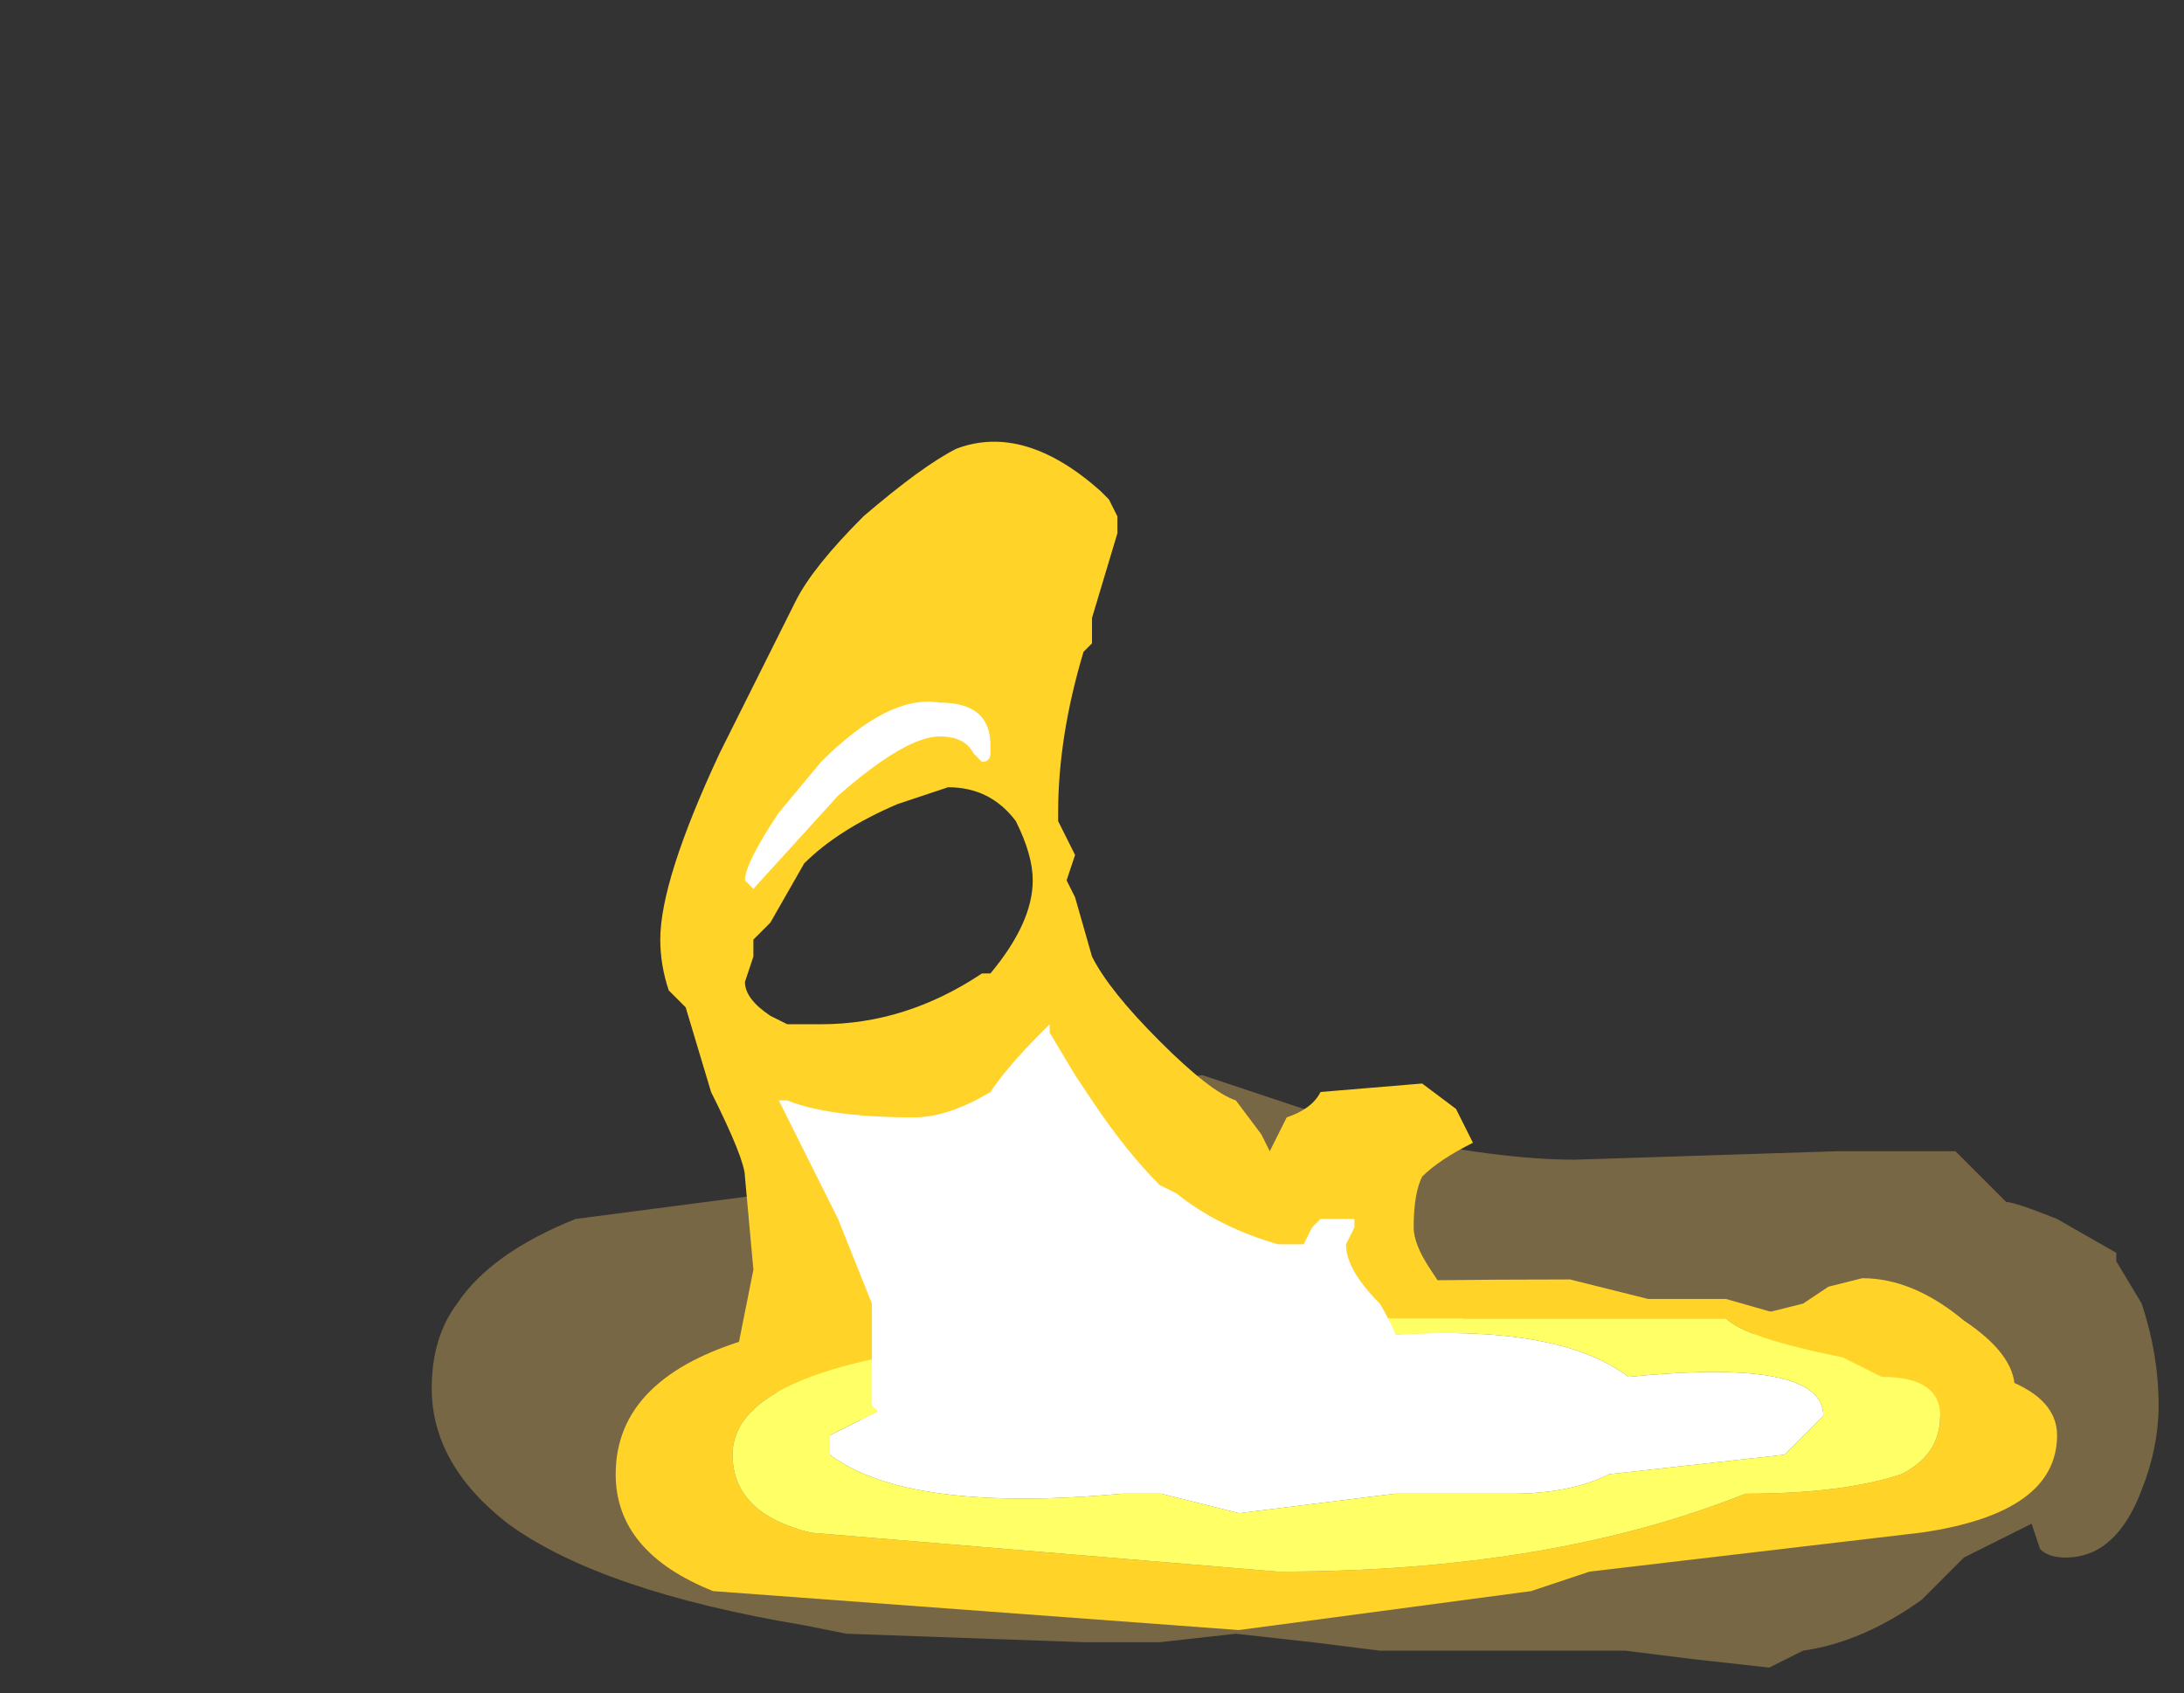 <?xml version="1.0" encoding="UTF-8" standalone="no"?>
<svg xmlns:ffdec="https://www.free-decompiler.com/flash" xmlns:xlink="http://www.w3.org/1999/xlink" ffdec:objectType="frame" height="70.0px" width="90.3px" xmlns="http://www.w3.org/2000/svg">
  <rect width="100%" height="100%" fill="#333333" stroke="none"/>
  <g transform="matrix(1.0, 0.0, 0.0, 1.0, 52.5, 54.6)">
    <use ffdec:characterId="4742" height="3.5" transform="matrix(7.0, 0.0, 0.0, 7.0, -34.65, -10.15)" width="10.2" xlink:href="#shape0"/>
    <use ffdec:characterId="4743" height="5.9" transform="matrix(7.0, 0.0, 0.0, 7.0, -25.2, -36.4)" width="8.0" xlink:href="#shape1"/>
    <use ffdec:characterId="4714" height="6.3" transform="matrix(-2.301, 0.0, 0.0, 2.301, 32.552, -1.698)" width="25.9" xlink:href="#sprite0"/>
    <use ffdec:characterId="4744" height="4.55" transform="matrix(7.0, 0.0, 0.0, 7.0, -21.7, -25.55)" width="3.9" xlink:href="#shape3"/>
  </g>
  <defs>
    <g id="shape0" transform="matrix(1.0, 0.0, 0.0, 1.0, 4.95, 1.45)">
      <path d="M1.8 -0.95 L3.35 -1.0 4.05 -1.0 4.35 -0.7 Q4.4 -0.7 4.65 -0.6 L5.0 -0.4 5.0 -0.35 5.15 -0.1 Q5.25 0.2 5.25 0.5 5.25 0.75 5.15 1.0 5.0 1.4 4.7 1.4 4.6 1.4 4.55 1.35 L4.5 1.2 4.1 1.4 3.85 1.65 Q3.5 1.9 3.15 1.95 L2.95 2.05 2.5 2.0 2.1 1.95 0.65 1.95 0.25 1.9 -0.2 1.85 -0.65 1.9 -1.1 1.9 -2.5 1.85 -2.75 1.8 Q-3.95 1.6 -4.5 1.2 -4.95 0.85 -4.95 0.4 -4.95 0.1 -4.8 -0.1 -4.6 -0.4 -4.1 -0.6 L-2.95 -0.75 -2.15 -0.85 Q-2.0 -0.9 -1.8 -0.95 -1.55 -1.0 -1.5 -1.1 -1.3 -1.3 -0.95 -1.35 L-0.4 -1.45 0.65 -1.1 Q1.35 -0.95 1.8 -0.95" fill="#ffcc66" fill-opacity="0.337" fill-rule="evenodd" stroke="none"/>
    </g>
    <g id="shape1" transform="matrix(1.0, 0.0, 0.0, 1.0, 3.6, 5.2)">
      <path d="M1.2 -1.05 Q1.0 -0.95 0.9 -0.85 0.85 -0.75 0.85 -0.55 0.85 -0.45 0.95 -0.3 L1.15 0.0 1.1 0.05 1.1 0.15 1.05 0.25 -0.05 0.6 -0.75 0.7 -1.25 0.7 -1.7 0.65 Q-2.3 0.65 -2.75 0.5 -3.0 0.4 -3.05 0.3 L-3.1 0.3 -3.15 0.2 -3.05 -0.3 -3.1 -0.85 Q-3.1 -0.95 -3.3 -1.35 L-3.45 -1.85 -3.55 -1.95 Q-3.6 -2.1 -3.6 -2.25 -3.6 -2.6 -3.25 -3.35 L-2.8 -4.25 Q-2.7 -4.45 -2.4 -4.75 -2.05 -5.05 -1.85 -5.15 -1.45 -5.3 -1.0 -4.9 L-0.95 -4.85 -0.9 -4.75 -0.9 -4.65 -1.05 -4.15 -1.05 -4.0 -1.1 -3.95 Q-1.25 -3.45 -1.25 -3.0 L-1.25 -2.95 -1.15 -2.75 -1.2 -2.6 -1.15 -2.5 -1.05 -2.15 Q-0.95 -1.95 -0.65 -1.65 -0.35 -1.35 -0.2 -1.3 L-0.05 -1.1 0.0 -1.0 0.1 -1.2 Q0.25 -1.25 0.3 -1.35 L0.9 -1.4 1.1 -1.25 1.2 -1.05 M4.1 0.0 Q4.4 0.2 4.4 0.4 4.4 0.5 4.35 0.5 L4.05 0.6 3.35 0.35 Q2.85 0.15 2.85 0.05 2.85 0.0 2.95 -0.05 L3.15 -0.1 3.3 -0.2 3.5 -0.25 Q3.8 -0.25 4.1 0.0 M-3.05 -2.25 L-3.05 -2.15 -3.1 -2.0 Q-3.1 -1.9 -2.95 -1.8 L-2.85 -1.75 -2.65 -1.75 Q-2.15 -1.75 -1.7 -2.05 L-1.65 -2.05 Q-1.4 -2.35 -1.4 -2.6 -1.4 -2.75 -1.5 -2.95 -1.65 -3.15 -1.9 -3.15 L-2.2 -3.05 Q-2.55 -2.9 -2.75 -2.7 L-2.95 -2.35 -3.05 -2.25 M-3.25 -1.9 L-3.25 -1.9" fill="#ffd327" fill-rule="evenodd" stroke="none"/>
    </g>
    <g id="sprite0" transform="matrix(1.0, 0.0, 0.0, 1.0, 12.95, 6.3)">
      <use ffdec:characterId="4713" height="0.9" transform="matrix(7.0, 0.0, 0.0, 7.0, -12.95, -6.3)" width="3.7" xlink:href="#shape2"/>
    </g>
    <g id="shape2" transform="matrix(1.0, 0.0, 0.0, 1.0, 1.85, 0.9)">
      <path d="M0.25 -0.3 L-0.15 -0.35 -0.45 -0.35 Q-0.6 -0.35 -0.7 -0.4 L-1.15 -0.45 -1.25 -0.55 Q-1.25 -0.7 -0.75 -0.65 -0.55 -0.8 -0.05 -0.75 L0.55 -0.6 0.9 -0.7 Q1.05 -0.7 1.1 -0.6 1.2 -0.55 1.3 -0.5 L1.3 -0.45 Q1.1 -0.3 0.55 -0.35 L0.45 -0.35 0.25 -0.3" fill="#ffffff" fill-rule="evenodd" stroke="none"/>
      <path d="M0.15 -0.15 L1.35 -0.25 Q1.55 -0.3 1.55 -0.45 1.55 -0.7 0.75 -0.75 L-0.1 -0.8 -1.0 -0.8 Q-1.05 -0.75 -1.3 -0.7 L-1.4 -0.65 Q-1.55 -0.65 -1.55 -0.55 -1.55 -0.45 -1.45 -0.4 -1.3 -0.35 -1.05 -0.35 -0.55 -0.15 0.15 -0.15 M1.85 -0.4 Q1.85 -0.2 1.6 -0.1 L0.25 0.0 -0.5 -0.1 -0.65 -0.15 -1.5 -0.25 Q-1.85 -0.3 -1.85 -0.5 -1.85 -0.6 -1.7 -0.65 -1.7 -0.7 -1.55 -0.75 L-1.35 -0.75 -1.0 -0.85 -0.8 -0.85 -0.6 -0.9 Q0.95 -0.9 1.5 -0.75 1.85 -0.65 1.85 -0.4" fill="#ffd327" fill-rule="evenodd" stroke="none"/>
      <path d="M0.15 -0.15 Q-0.55 -0.15 -1.05 -0.35 -1.3 -0.35 -1.45 -0.4 -1.55 -0.45 -1.55 -0.55 -1.55 -0.65 -1.4 -0.65 L-1.3 -0.7 Q-1.05 -0.75 -1.0 -0.8 L-0.1 -0.8 0.75 -0.75 Q1.55 -0.7 1.55 -0.45 1.55 -0.3 1.35 -0.25 L0.15 -0.15 M0.25 -0.3 L0.45 -0.35 0.55 -0.35 Q1.1 -0.3 1.3 -0.45 L1.3 -0.5 Q1.2 -0.55 1.1 -0.6 1.05 -0.7 0.9 -0.7 L0.55 -0.6 -0.05 -0.75 Q-0.55 -0.8 -0.75 -0.65 -1.25 -0.7 -1.25 -0.55 L-1.15 -0.45 -0.7 -0.4 Q-0.6 -0.35 -0.45 -0.35 L-0.15 -0.35 0.25 -0.3" fill="#ffff66" fill-rule="evenodd" stroke="none"/>
    </g>
    <g id="shape3" transform="matrix(1.0, 0.0, 0.0, 1.0, 3.1, 3.65)">
      <path d="M0.5 -0.55 L0.45 -0.45 Q0.45 -0.3 0.65 -0.1 0.8 0.15 0.8 0.35 0.8 0.55 0.55 0.7 0.1 0.9 -0.8 0.9 -1.85 0.9 -2.15 0.75 -2.3 0.7 -2.3 0.55 L-2.35 0.5 Q-2.35 0.35 -2.35 0.0 L-2.35 -0.1 -2.55 -0.6 -2.9 -1.3 -2.85 -1.3 Q-2.6 -1.2 -2.1 -1.2 -1.9 -1.2 -1.65 -1.35 -1.55 -1.5 -1.35 -1.7 L-1.3 -1.75 -1.3 -1.7 -1.15 -1.45 -1.05 -1.3 Q-0.85 -1.0 -0.65 -0.8 L-0.55 -0.75 Q-0.3 -0.55 0.05 -0.45 L0.2 -0.45 0.25 -0.55 0.3 -0.6 0.5 -0.6 0.5 -0.55 M-3.1 -2.6 Q-3.1 -2.7 -2.9 -3.0 L-2.65 -3.3 Q-2.25 -3.7 -1.95 -3.65 -1.65 -3.65 -1.65 -3.4 L-1.65 -3.35 Q-1.65 -3.3 -1.7 -3.3 L-1.75 -3.35 Q-1.8 -3.45 -1.95 -3.45 -2.15 -3.45 -2.55 -3.1 L-3.05 -2.55 -3.1 -2.6" fill="#ffffff" fill-rule="evenodd" stroke="none"/>
    </g>
  </defs>
</svg>

